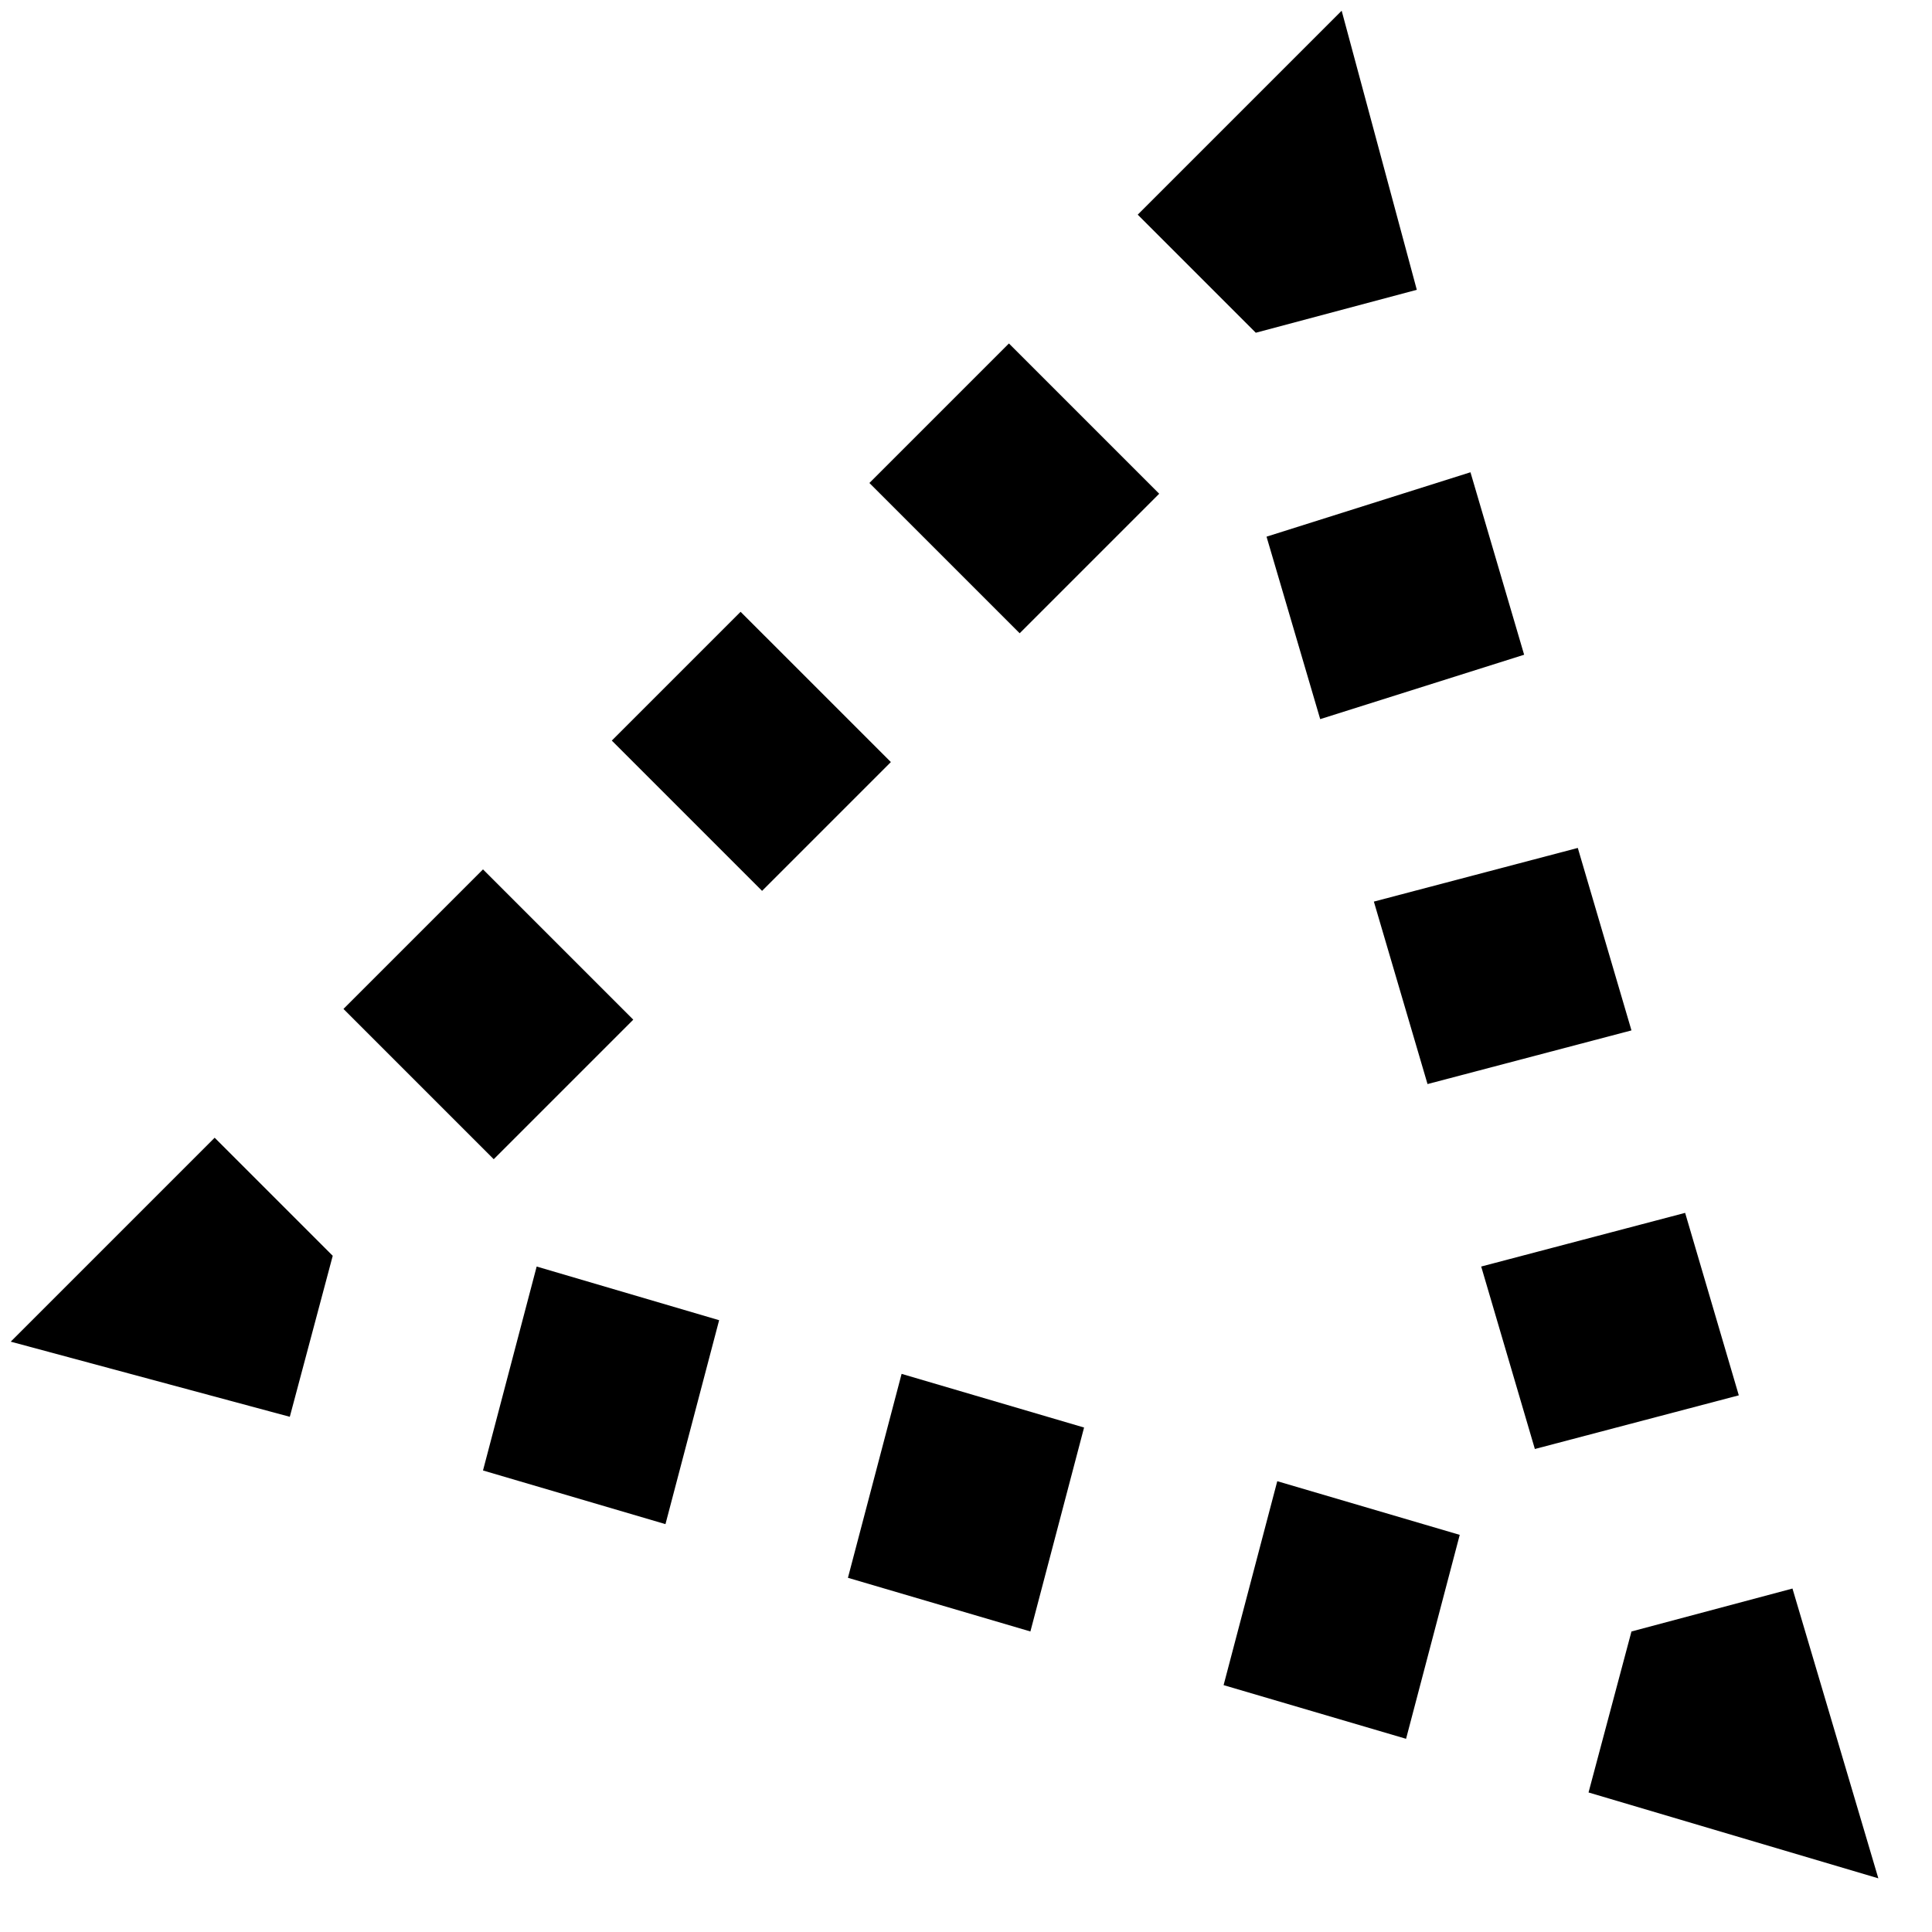 <?xml version="1.0" encoding="utf-8"?>
<!-- Generator: Adobe Illustrator 19.2.1, SVG Export Plug-In . SVG Version: 6.00 Build 0)  -->
<!DOCTYPE svg PUBLIC "-//W3C//DTD SVG 1.1//EN" "http://www.w3.org/Graphics/SVG/1.1/DTD/svg11.dtd">
<svg version="1.1" xmlns="http://www.w3.org/2000/svg" xmlns:xlink="http://www.w3.org/1999/xlink" x="0px" y="0px"
	 viewBox="0 0 18 18" enable-background="new 0 0 18 18" xml:space="preserve">
<g id="Layer_1">
	<path d="M11.7,3.1L10.6,2l1.9-1.9l0.7,2.6L11.7,3.1z M5.9,9.5L4.5,8.1L3.2,9.4l1.4,1.4L5.9,9.5z M8.3,7.1L6.9,5.7L5.7,6.9l1.4,1.4
		L8.3,7.1z M10.8,4.6L9.4,3.2L8.1,4.5l1.4,1.4L10.8,4.6z M3.1,11.7L2,10.6l-1.9,1.9l2.6,0.7L3.1,11.7z M13.6,14.3l-1.7-0.5l-0.5,1.9
		l1.7,0.5L13.6,14.3z M10.1,13.3l-1.7-0.5l-0.5,1.9l1.7,0.5L10.1,13.3z M6.7,12.3L5,11.8l-0.5,1.9l1.7,0.5L6.7,12.3z M16.7,14.8
		l-1.5,0.4l-0.4,1.5l2.7,0.8L16.7,14.8z M16.2,13l-0.5-1.7l-1.9,0.5l0.5,1.7L16.2,13z M15.2,9.6l-0.5-1.7l-1.9,0.5l0.5,1.7L15.2,9.6
		z M14.2,6.1l-0.5-1.7L11.8,5l0.5,1.7L14.2,6.1z"/>
</g>
<g id="Layer_2" display="none">
	<g display="inline">
		<g>
			<polyline fill="none" stroke="#ED1C24" stroke-width="2" stroke-miterlimit="10" points="12.3,3 12,2 11.3,2.7 			"/>
			
				<line fill="none" stroke="#ED1C24" stroke-width="2" stroke-miterlimit="10" stroke-dasharray="1.735,1.735" x1="10.1" y1="3.9" x2="3.3" y2="10.7"/>
			<polyline fill="none" stroke="#ED1C24" stroke-width="2" stroke-miterlimit="10" points="2.7,11.3 2,12 3,12.3 			"/>
			
				<line fill="none" stroke="#ED1C24" stroke-width="2" stroke-miterlimit="10" stroke-dasharray="1.794,1.794" x1="4.7" y1="12.8" x2="14.2" y2="15.5"/>
			<polyline fill="none" stroke="#ED1C24" stroke-width="2" stroke-miterlimit="10" points="15,15.7 16,16 15.7,15 			"/>
			
				<line fill="none" stroke="#ED1C24" stroke-width="2" stroke-miterlimit="10" stroke-dasharray="1.794,1.794" x1="15.2" y1="13.3" x2="12.5" y2="3.8"/>
		</g>
	</g>
</g>
</svg>
